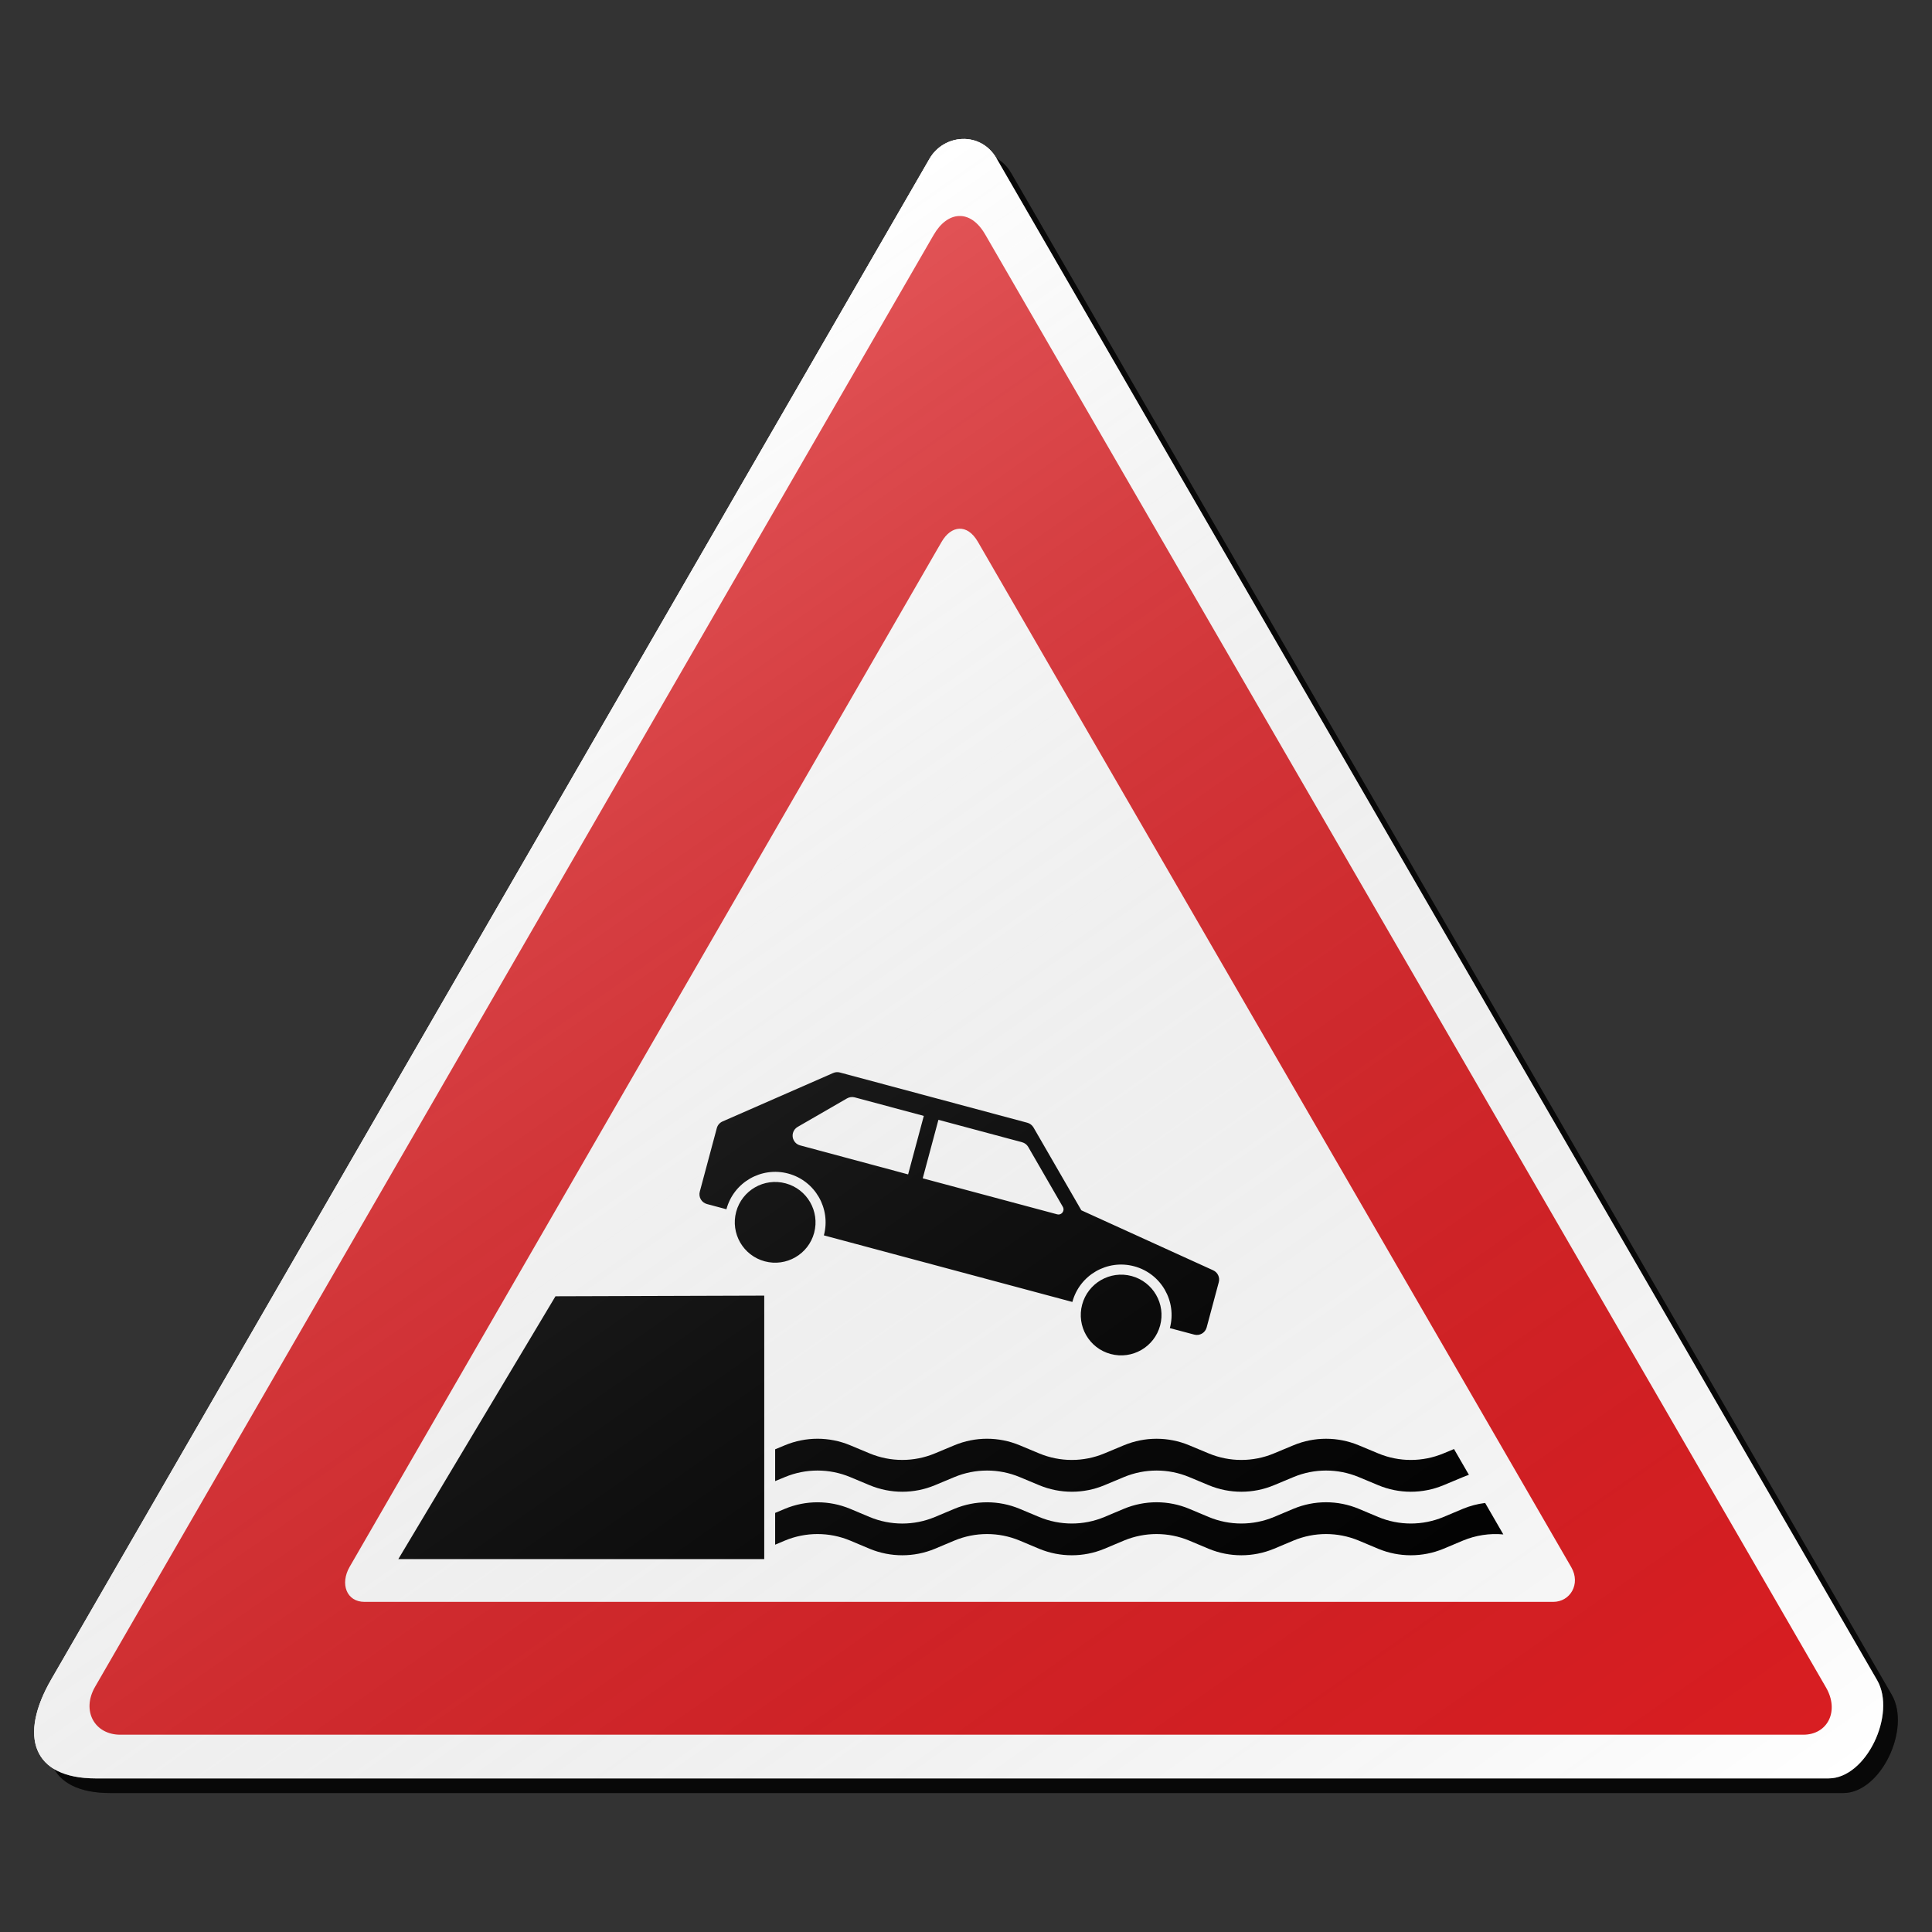 <?xml version="1.0" encoding="utf-8"?>
<!-- Generator: Adobe Illustrator 16.0.0, SVG Export Plug-In . SVG Version: 6.00 Build 0)  -->
<!DOCTYPE svg PUBLIC "-//W3C//DTD SVG 1.1//EN" "http://www.w3.org/Graphics/SVG/1.1/DTD/svg11.dtd">
<svg version="1.1" id="Layer_1" xmlns="http://www.w3.org/2000/svg" xmlns:xlink="http://www.w3.org/1999/xlink" x="0px" y="0px"
	 width="132px" height="132px" viewBox="0 0 132 132" enable-background="new 0 0 132 132" xml:space="preserve">
<rect x="0" y="0" width="132" height="132" fill="#333333" stroke="none"/>
<g id="disabled">
	<g>
		<g>
			
				<linearGradient id="SVGID_3_" gradientUnits="userSpaceOnUse" x1="249.663" y1="727.17" x2="375.997" y2="727.17" gradientTransform="matrix(1 0 0 1 -246.33 -660.67)">
				<stop  offset="0" style="stop-color:#000000;stop-opacity:0.6"/>
				<stop  offset="1" style="stop-color:#000000;stop-opacity:0.6"/>
			</linearGradient>
			<path id="SVGID_1_" fill="url(#SVGID_3_)" d="M69.084,11.822c8.832,15.297,50.443,87.133,60.167,103.972
				c1.331,2.308-0.735,6.712-3.321,6.712c-18.988,0-100.098,0-118.388,0c-4.326,0-5.277-2.889-3.041-6.762
				c9.726-16.846,50.903-88.131,60.005-103.896C65.489,10.146,68.005,9.952,69.084,11.822L69.084,11.822z"/>
		</g>
		<g>
			<path id="SVGID_2_" fill="#FFFFFF" d="M68.084,10.822c8.832,15.297,50.443,87.133,60.167,103.972
				c1.331,2.308-0.735,6.712-3.321,6.712c-18.988,0-100.098,0-118.388,0c-4.326,0-5.277-2.889-3.041-6.762
				c9.726-16.846,50.903-88.131,60.005-103.896C64.489,9.146,67.005,8.952,68.084,10.822L68.084,10.822z"/>
		</g>
	</g>
	<g>
		<g>
			<path id="SVGID_6_" fill="#575757" d="M67.314,16.023c8.434,14.606,48.164,83.193,57.444,99.27
				c0.938,1.62,0.099,3.227-1.544,3.227c-18.128,0-97.537,0-115,0c-1.743,0-2.668-1.625-1.717-3.274
				C15.786,99.161,55.1,31.099,63.791,16.047C64.728,14.424,66.285,14.24,67.314,16.023L67.314,16.023z"/>
		</g>
	</g>
	<g>
		<g>
			<path id="SVGID_8_" fill="#FFFFFF" d="M66.811,37.016c5.951,10.31,33.994,58.716,40.545,70.064
				c0.66,1.145-0.078,2.365-1.236,2.365c-12.795,0-68.891,0-81.216,0c-1.229,0-1.686-1.234-1.014-2.397
				c6.554-11.353,34.303-59.391,40.435-70.014C64.985,35.887,66.083,35.758,66.811,37.016L66.811,37.016z"/>
		</g>
	</g>
	<g>
		<g>
			<path id="SVGID_10_" d="M62.045,80.238l1.072-3.996l-4.719-1.266c-0.178-0.047-0.365-0.021-0.525,0.068l-3.376,1.949
				c-0.328,0.189-0.443,0.609-0.252,0.941c0.09,0.158,0.241,0.275,0.418,0.321L62.045,80.238L62.045,80.238z M63.044,80.506
				l9.185,2.46c0.185,0.05,0.371-0.06,0.422-0.245c0.024-0.088,0.013-0.184-0.032-0.261l-2.368-4.099
				c-0.09-0.156-0.241-0.272-0.417-0.319l-5.718-1.533L63.044,80.506L63.044,80.506z M79.928,90.741
				c0.493-1.841-0.599-3.733-2.437-4.224c-1.841-0.494-3.729,0.598-4.224,2.436L56.29,84.404c0.491-1.84-0.601-3.729-2.436-4.223
				c-1.84-0.49-3.731,0.601-4.222,2.439l-1.334-0.357c-0.368-0.101-0.586-0.477-0.486-0.848l1.163-4.34
				c0.053-0.202,0.197-0.367,0.388-0.452l7.564-3.313c0.144-0.063,0.302-0.074,0.452-0.035l12.809,3.434
				c0.179,0.047,0.326,0.161,0.422,0.32l3.27,5.662l9.01,4.101c0.305,0.14,0.469,0.479,0.381,0.81l-0.83,3.096
				c-0.1,0.367-0.479,0.586-0.847,0.486L79.928,90.741L79.928,90.741z M50.297,82.798c0.394-1.471,1.908-2.344,3.379-1.948
				c1.471,0.396,2.342,1.908,1.95,3.377c-0.394,1.472-1.908,2.344-3.379,1.95C50.776,85.781,49.903,84.27,50.297,82.798
				 M73.936,89.134c0.396-1.471,1.907-2.345,3.377-1.952c1.471,0.396,2.345,1.907,1.951,3.379c-0.395,1.469-1.908,2.344-3.38,1.948
				C74.413,92.117,73.542,90.602,73.936,89.134 M52.96,101.193v-2.172l0.667-0.277c1.428-0.594,3.03-0.594,4.456,0l1.334,0.557
				c1.428,0.594,3.032,0.594,4.456,0l1.336-0.557c1.426-0.594,3.029-0.594,4.455,0L71,99.302c1.428,0.595,3.032,0.595,4.455,0
				l1.336-0.557c1.428-0.593,3.032-0.593,4.455,0l1.336,0.557c1.428,0.595,3.029,0.595,4.456,0l1.336-0.557
				c1.425-0.593,3.026-0.593,4.455,0l1.336,0.557c1.425,0.595,3.028,0.595,4.456,0l0.72-0.299l1.019,1.763
				c-0.137,0.047-0.271,0.096-0.401,0.151l-1.336,0.558c-1.429,0.594-3.032,0.594-4.456,0l-1.336-0.558
				c-1.43-0.593-3.03-0.593-4.455,0l-1.336,0.558c-1.428,0.594-3.027,0.594-4.456,0l-1.336-0.558c-1.423-0.593-3.026-0.593-4.455,0
				l-1.336,0.558c-1.423,0.594-3.026,0.594-4.455,0l-1.336-0.558c-1.427-0.593-3.026-0.593-4.455,0l-1.336,0.558
				c-1.425,0.594-3.028,0.594-4.456,0l-1.334-0.558c-1.426-0.593-3.028-0.593-4.456,0L52.96,101.193L52.96,101.193z M52.96,105.538
				v-2.171l0.667-0.281c1.428-0.593,3.03-0.593,4.456,0l1.334,0.561c1.428,0.595,3.032,0.595,4.456,0l1.336-0.561
				c1.426-0.593,3.029-0.593,4.455,0L71,103.646c1.428,0.594,3.032,0.594,4.455,0l1.336-0.562c1.428-0.593,3.032-0.593,4.455,0
				l1.336,0.562c1.428,0.594,3.029,0.594,4.456,0l1.336-0.562c1.425-0.593,3.026-0.593,4.455,0l1.336,0.562
				c1.425,0.594,3.028,0.594,4.456,0l1.336-0.562c0.48-0.198,0.993-0.334,1.512-0.397l1.242,2.149
				c-0.939-0.086-1.883,0.058-2.754,0.42l-1.336,0.562c-1.428,0.591-3.032,0.591-4.456,0l-1.336-0.562
				c-1.429-0.593-3.03-0.593-4.455,0l-1.336,0.562c-1.427,0.591-3.028,0.591-4.456,0l-1.336-0.562c-1.423-0.593-3.027-0.593-4.455,0
				l-1.336,0.562c-1.423,0.591-3.027,0.591-4.455,0l-1.336-0.562c-1.426-0.593-3.027-0.593-4.455,0l-1.336,0.562
				c-1.425,0.591-3.028,0.591-4.456,0l-1.334-0.562c-1.426-0.593-3.028-0.593-4.456,0L52.96,105.538L52.96,105.538z M27.216,106.521
				l10.736-17.955l14.263-0.045v18H27.216L27.216,106.521z"/>
		</g>
	</g>
	
		<linearGradient id="SVGID_4_" gradientUnits="userSpaceOnUse" x1="337.825" y1="806.139" x2="265.22" y2="702.448" gradientTransform="matrix(1 0 0 1 -246.33 -660.67)">
		<stop  offset="0" style="stop-color:#000000;stop-opacity:0"/>
		<stop  offset="1" style="stop-color:#FFFFFF;stop-opacity:0.25"/>
	</linearGradient>
	<path fill="url(#SVGID_4_)" d="M68.084,10.822c8.832,15.297,50.443,87.133,60.167,103.972c1.331,2.308-0.735,6.712-3.321,6.712
		c-18.988,0-100.098,0-118.388,0c-4.326,0-5.277-2.889-3.041-6.762c9.726-16.846,50.903-88.131,60.005-103.896
		C64.489,9.146,67.005,8.952,68.084,10.822L68.084,10.822z"/>
</g>
<g id="normal">
	<g>
		<g>
			
				<linearGradient id="SVGID_5_" gradientUnits="userSpaceOnUse" x1="249.663" y1="727.17" x2="375.997" y2="727.17" gradientTransform="matrix(1 0 0 1 -246.33 -660.67)">
				<stop  offset="0" style="stop-color:#000000;stop-opacity:0.6"/>
				<stop  offset="1" style="stop-color:#000000;stop-opacity:0.6"/>
			</linearGradient>
			<path id="SVGID_13_" fill="url(#SVGID_5_)" d="M69.084,11.822c8.832,15.297,50.443,87.133,60.167,103.972
				c1.331,2.308-0.735,6.712-3.321,6.712c-18.988,0-100.098,0-118.388,0c-4.326,0-5.277-2.889-3.041-6.762
				c9.726-16.846,50.903-88.131,60.005-103.896C65.489,10.146,68.005,9.952,69.084,11.822L69.084,11.822z"/>
		</g>
		<g>
			<path id="SVGID_14_" fill="#FFFFFF" d="M68.084,10.822c8.832,15.297,50.443,87.133,60.167,103.972
				c1.331,2.308-0.735,6.712-3.321,6.712c-18.988,0-100.098,0-118.388,0c-4.326,0-5.277-2.889-3.041-6.762
				c9.726-16.846,50.903-88.131,60.005-103.896C64.489,9.146,67.005,8.952,68.084,10.822L68.084,10.822z"/>
		</g>
	</g>
	<g>
		<g>
			<path id="SVGID_18_" fill="#DA1E22" d="M67.314,16.023c8.434,14.606,48.164,83.193,57.444,99.27
				c0.938,1.62,0.099,3.227-1.544,3.227c-18.128,0-97.537,0-115,0c-1.743,0-2.668-1.625-1.717-3.274
				C15.786,99.161,55.1,31.099,63.791,16.047C64.728,14.424,66.285,14.24,67.314,16.023L67.314,16.023z"/>
		</g>
	</g>
	<g>
		<g>
			<path id="SVGID_20_" fill="#FFFFFF" d="M66.811,37.016c5.951,10.31,33.994,58.716,40.545,70.064
				c0.66,1.145-0.078,2.365-1.236,2.365c-12.795,0-68.891,0-81.216,0c-1.229,0-1.686-1.234-1.014-2.397
				c6.554-11.353,34.303-59.391,40.435-70.014C64.985,35.887,66.083,35.758,66.811,37.016L66.811,37.016z"/>
		</g>
	</g>
	<g>
		<g>
			<path id="SVGID_22_" d="M62.045,80.238l1.072-3.996l-4.719-1.266c-0.178-0.047-0.365-0.021-0.525,0.068l-3.376,1.949
				c-0.328,0.189-0.443,0.609-0.252,0.941c0.09,0.158,0.241,0.275,0.418,0.321L62.045,80.238L62.045,80.238z M63.044,80.506
				l9.185,2.46c0.185,0.05,0.371-0.06,0.422-0.245c0.024-0.088,0.013-0.184-0.032-0.261l-2.368-4.099
				c-0.09-0.156-0.241-0.272-0.417-0.319l-5.718-1.533L63.044,80.506L63.044,80.506z M79.928,90.741
				c0.493-1.841-0.599-3.733-2.437-4.224c-1.841-0.494-3.729,0.598-4.224,2.436L56.29,84.404c0.491-1.84-0.601-3.729-2.436-4.223
				c-1.84-0.49-3.731,0.601-4.222,2.439l-1.334-0.357c-0.368-0.101-0.586-0.477-0.486-0.848l1.163-4.34
				c0.053-0.202,0.197-0.367,0.388-0.452l7.564-3.313c0.144-0.063,0.302-0.074,0.452-0.035l12.809,3.434
				c0.179,0.047,0.326,0.161,0.422,0.32l3.27,5.662l9.01,4.101c0.305,0.14,0.469,0.479,0.381,0.81l-0.83,3.096
				c-0.1,0.367-0.479,0.586-0.847,0.486L79.928,90.741L79.928,90.741z M50.297,82.798c0.394-1.471,1.908-2.344,3.379-1.948
				c1.471,0.396,2.342,1.908,1.95,3.377c-0.394,1.472-1.908,2.344-3.379,1.95C50.776,85.781,49.903,84.27,50.297,82.798
				 M73.936,89.134c0.396-1.471,1.907-2.345,3.377-1.952c1.471,0.396,2.345,1.907,1.951,3.379c-0.395,1.469-1.908,2.344-3.38,1.948
				C74.413,92.117,73.542,90.602,73.936,89.134 M52.96,101.193v-2.172l0.667-0.277c1.428-0.594,3.03-0.594,4.456,0l1.334,0.557
				c1.428,0.594,3.032,0.594,4.456,0l1.336-0.557c1.426-0.594,3.029-0.594,4.455,0L71,99.302c1.428,0.595,3.032,0.595,4.455,0
				l1.336-0.557c1.428-0.593,3.032-0.593,4.455,0l1.336,0.557c1.428,0.595,3.029,0.595,4.456,0l1.336-0.557
				c1.425-0.593,3.026-0.593,4.455,0l1.336,0.557c1.425,0.595,3.028,0.595,4.456,0l0.72-0.299l1.019,1.763
				c-0.137,0.047-0.271,0.096-0.401,0.151l-1.336,0.558c-1.429,0.594-3.032,0.594-4.456,0l-1.336-0.558
				c-1.43-0.593-3.03-0.593-4.455,0l-1.336,0.558c-1.428,0.594-3.027,0.594-4.456,0l-1.336-0.558c-1.423-0.593-3.026-0.593-4.455,0
				l-1.336,0.558c-1.423,0.594-3.026,0.594-4.455,0l-1.336-0.558c-1.427-0.593-3.026-0.593-4.455,0l-1.336,0.558
				c-1.425,0.594-3.028,0.594-4.456,0l-1.334-0.558c-1.426-0.593-3.028-0.593-4.456,0L52.96,101.193L52.96,101.193z M52.96,105.538
				v-2.171l0.667-0.281c1.428-0.593,3.03-0.593,4.456,0l1.334,0.561c1.428,0.595,3.032,0.595,4.456,0l1.336-0.561
				c1.426-0.593,3.029-0.593,4.455,0L71,103.646c1.428,0.594,3.032,0.594,4.455,0l1.336-0.562c1.428-0.593,3.032-0.593,4.455,0
				l1.336,0.562c1.428,0.594,3.029,0.594,4.456,0l1.336-0.562c1.425-0.593,3.026-0.593,4.455,0l1.336,0.562
				c1.425,0.594,3.028,0.594,4.456,0l1.336-0.562c0.48-0.198,0.993-0.334,1.512-0.397l1.242,2.149
				c-0.939-0.086-1.883,0.058-2.754,0.42l-1.336,0.562c-1.428,0.591-3.032,0.591-4.456,0l-1.336-0.562
				c-1.429-0.593-3.03-0.593-4.455,0l-1.336,0.562c-1.427,0.591-3.028,0.591-4.456,0l-1.336-0.562c-1.423-0.593-3.027-0.593-4.455,0
				l-1.336,0.562c-1.423,0.591-3.027,0.591-4.455,0l-1.336-0.562c-1.426-0.593-3.027-0.593-4.455,0l-1.336,0.562
				c-1.425,0.591-3.028,0.591-4.456,0l-1.334-0.562c-1.426-0.593-3.028-0.593-4.456,0L52.96,105.538L52.96,105.538z M27.216,106.521
				l10.736-17.955l14.263-0.045v18H27.216L27.216,106.521z"/>
		</g>
	</g>
	
		<linearGradient id="SVGID_7_" gradientUnits="userSpaceOnUse" x1="337.825" y1="806.139" x2="265.22" y2="702.448" gradientTransform="matrix(1 0 0 1 -246.33 -660.67)">
		<stop  offset="0" style="stop-color:#000000;stop-opacity:0"/>
		<stop  offset="1" style="stop-color:#FFFFFF;stop-opacity:0.25"/>
	</linearGradient>
	<path fill="url(#SVGID_7_)" d="M68.084,10.822c8.832,15.297,50.443,87.133,60.167,103.972c1.331,2.308-0.735,6.712-3.321,6.712
		c-18.988,0-100.098,0-118.388,0c-4.326,0-5.277-2.889-3.041-6.762c9.726-16.846,50.903-88.131,60.005-103.896
		C64.489,9.146,67.005,8.952,68.084,10.822L68.084,10.822z"/>
</g>
</svg>
